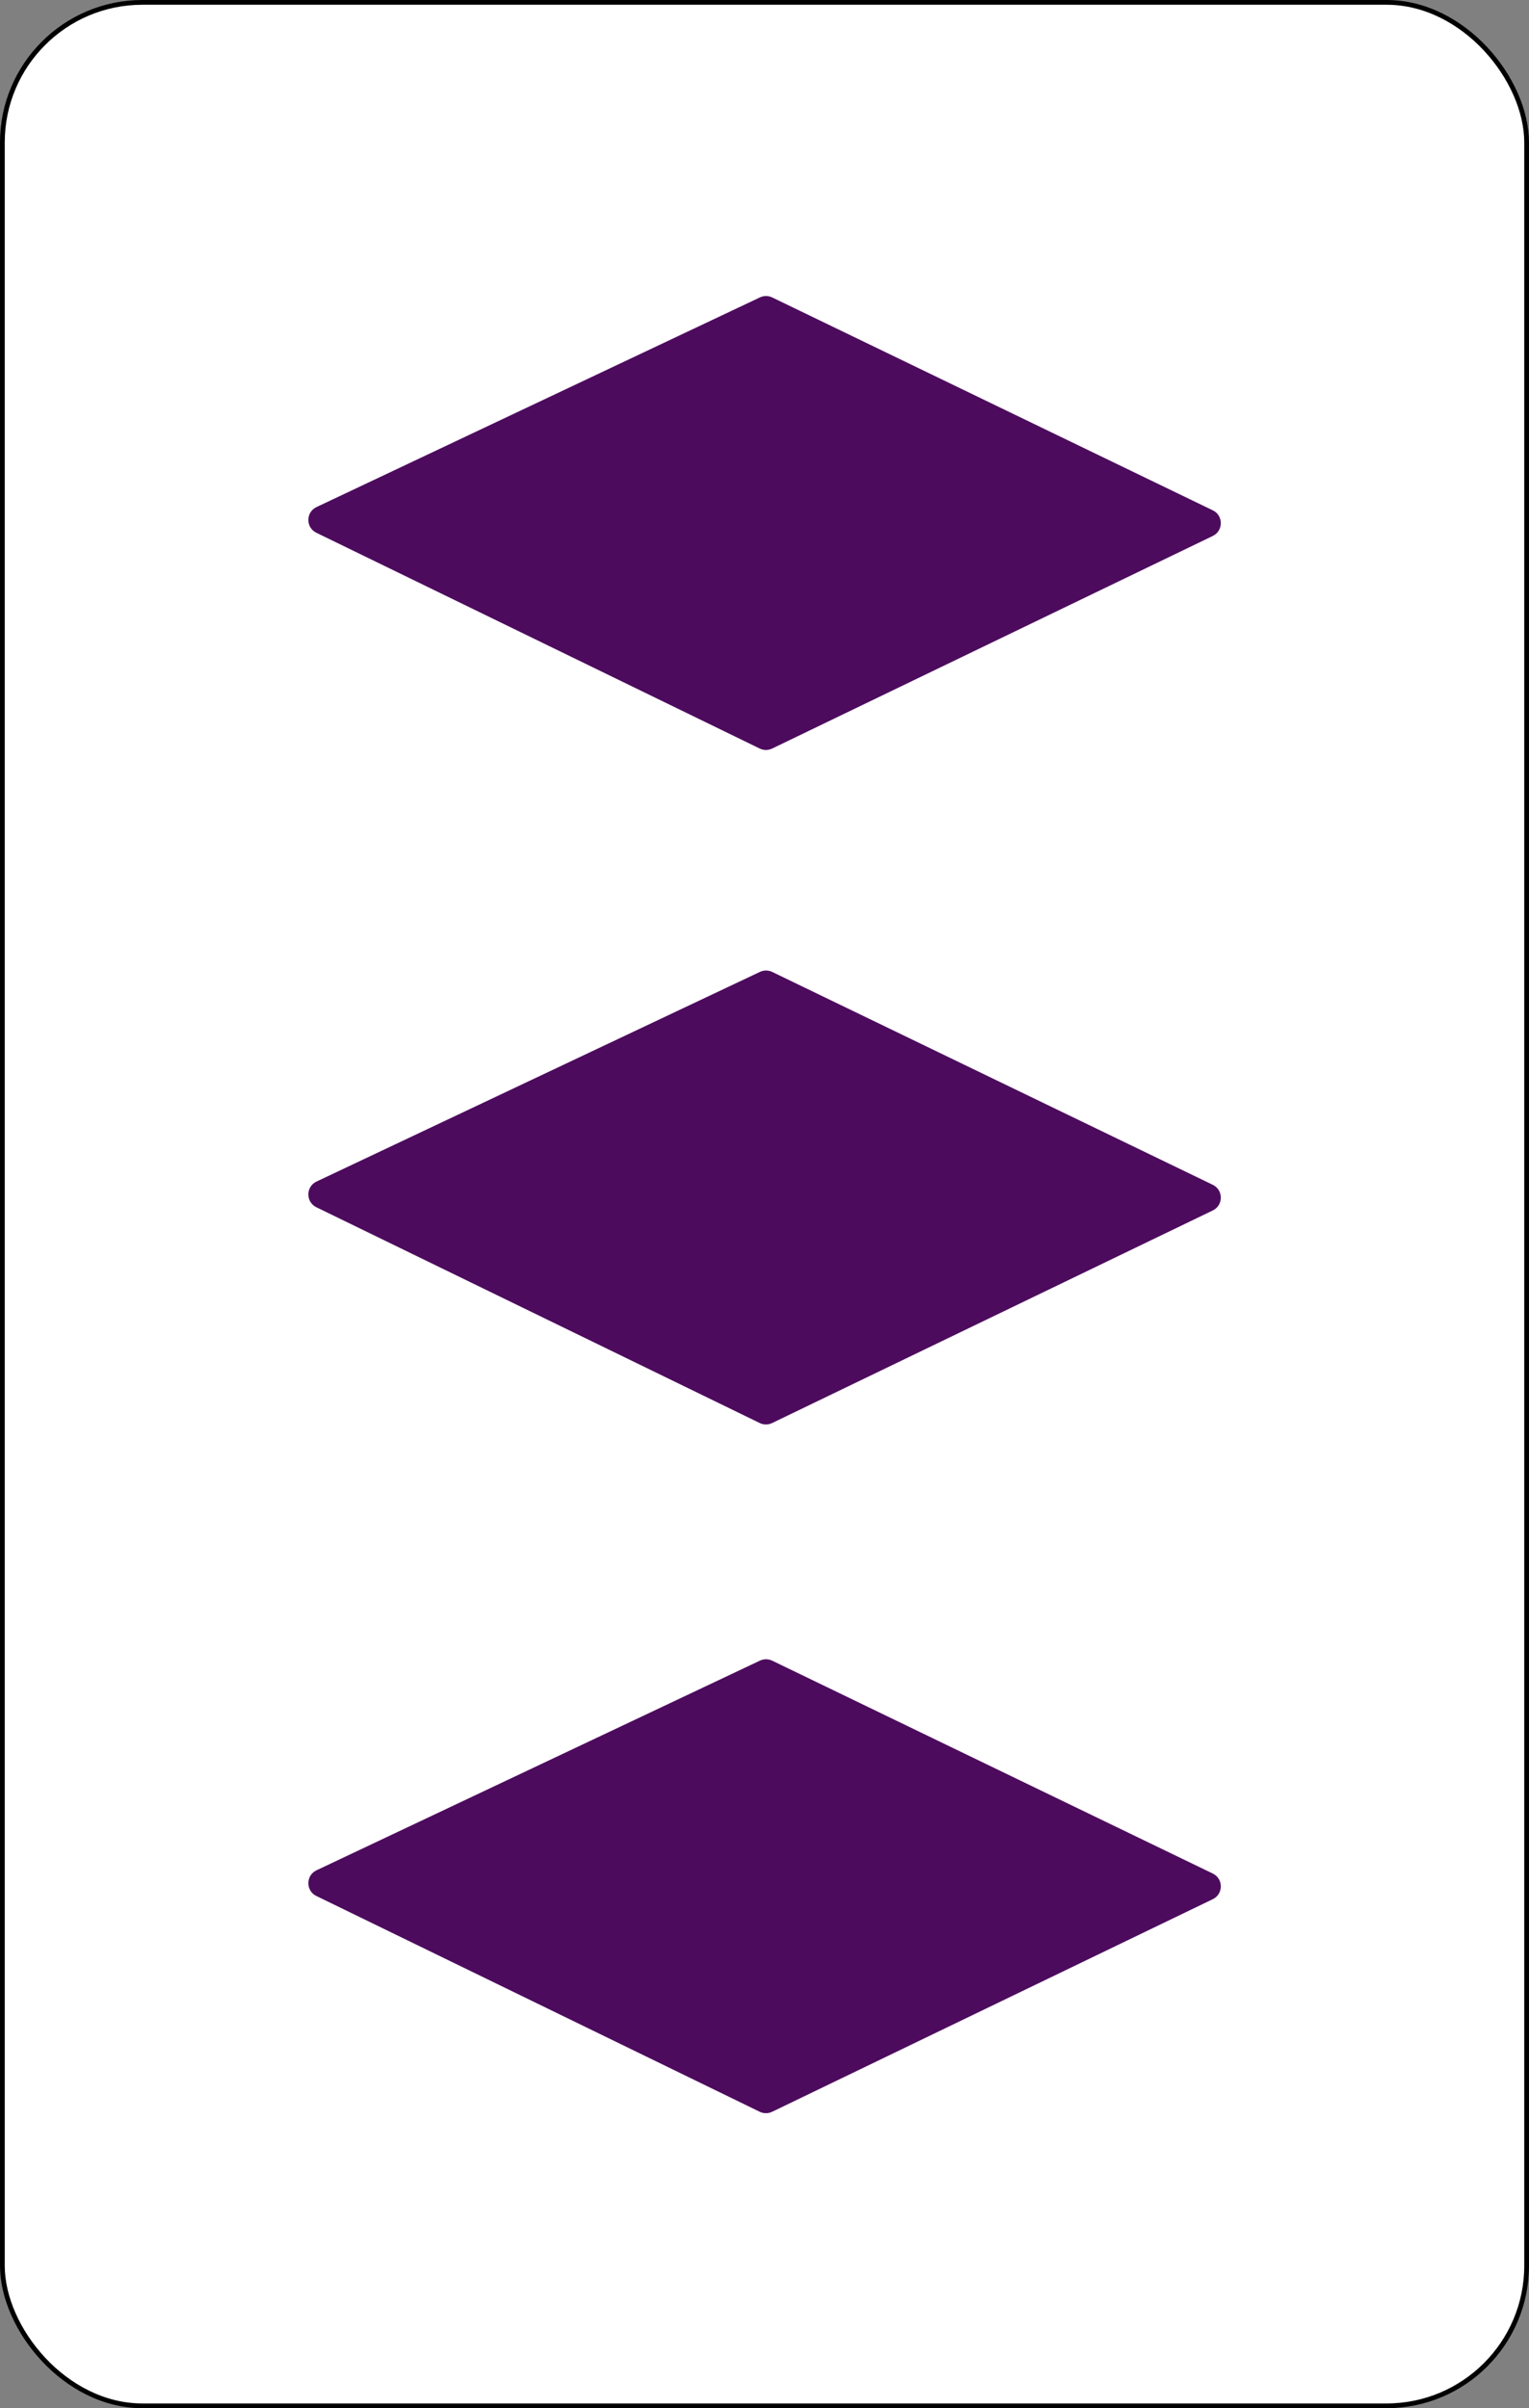 <svg width="322" height="507" viewBox="0 0 322 507" fill="none" xmlns="http://www.w3.org/2000/svg">
<rect x="0" y="0" width="322" height="507" fill="#808080" stroke="none"/>
<rect x="0.5" y="0.5" width="321" height="506" rx="29.5" fill="white" stroke="black"/>
<path d="M162.607 299.594L255.401 254.84C257.663 253.749 257.664 250.528 255.403 249.436L162.626 204.623C161.81 204.229 160.859 204.225 160.039 204.613L66.655 248.754C64.379 249.83 64.361 253.062 66.625 254.164L159.991 299.589C160.816 299.991 161.78 299.992 162.607 299.594Z" fill="#4D0B5E"/>
<path d="M162.607 157.594L255.401 112.84C257.663 111.749 257.664 108.528 255.403 107.436L162.626 62.623C161.81 62.229 160.859 62.225 160.039 62.613L66.655 106.754C64.379 107.83 64.361 111.062 66.625 112.164L159.991 157.589C160.816 157.991 161.78 157.992 162.607 157.594Z" fill="#4D0B5E"/>
<path d="M162.607 444.594L255.401 399.84C257.663 398.749 257.664 395.528 255.403 394.436L162.626 349.623C161.81 349.229 160.859 349.225 160.039 349.613L66.655 393.754C64.379 394.83 64.361 398.062 66.625 399.164L159.991 444.589C160.816 444.991 161.78 444.992 162.607 444.594Z" fill="#4D0B5E"/>
</svg>
